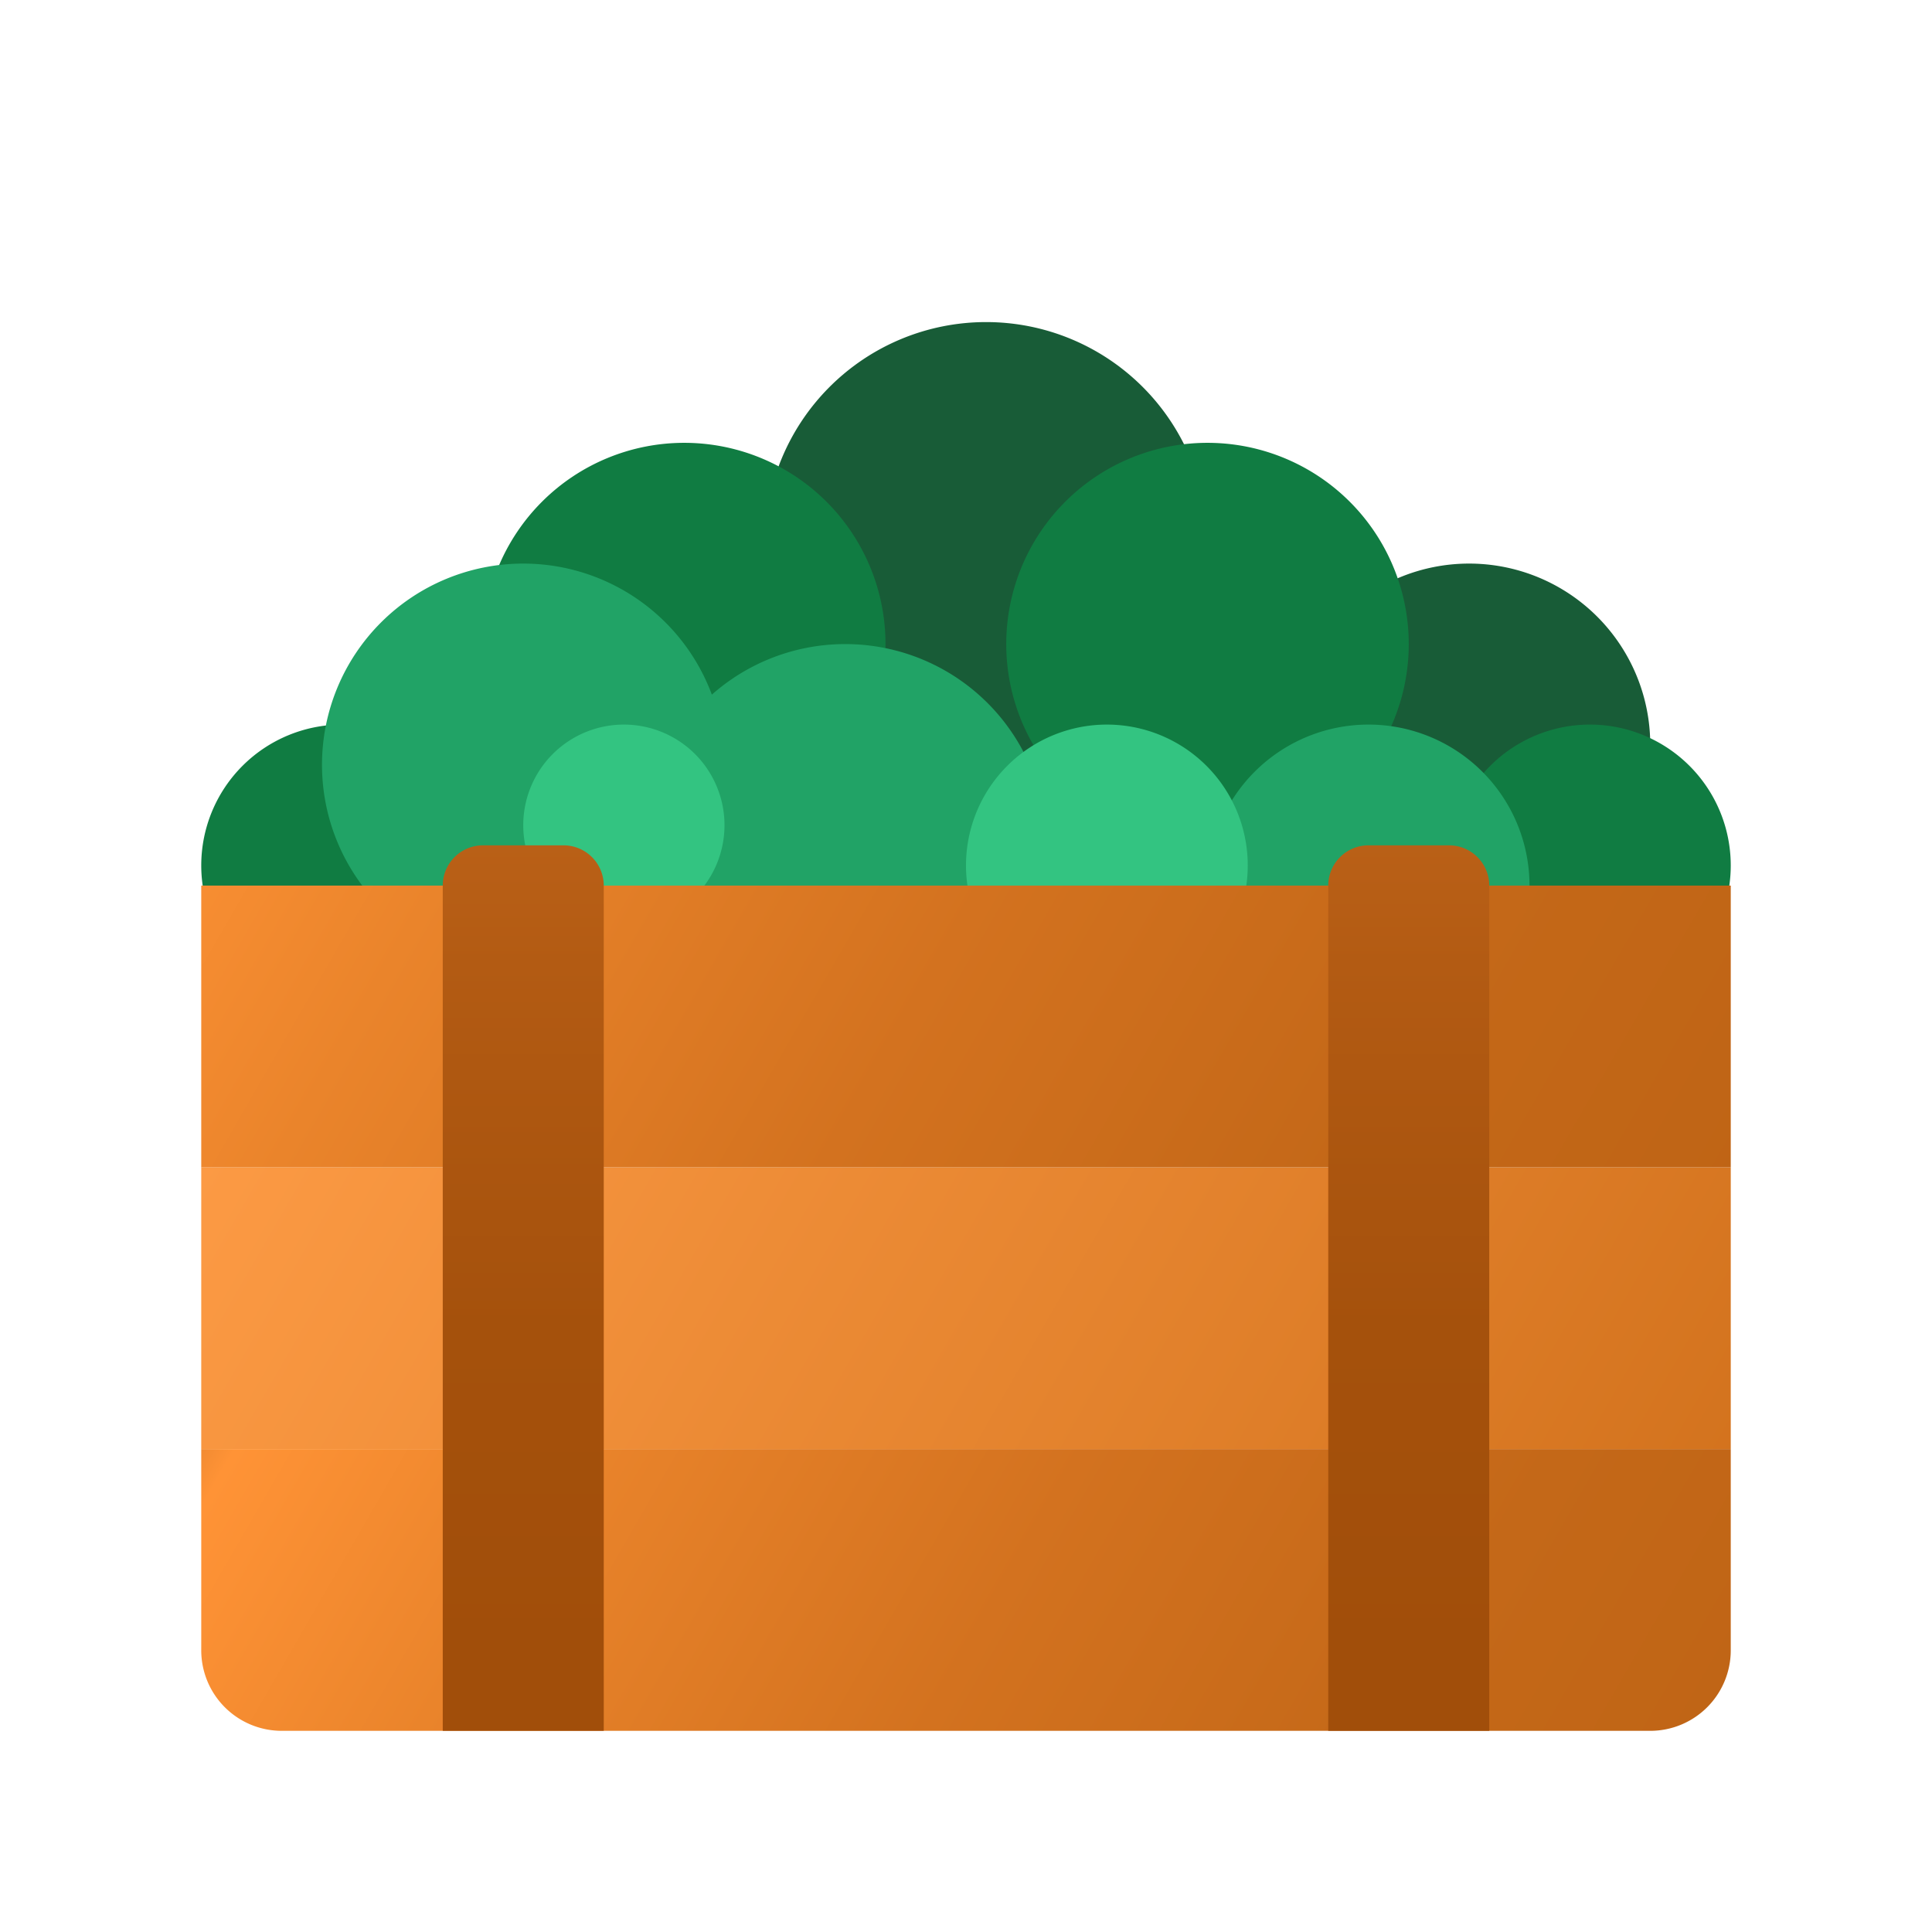 <svg xmlns="http://www.w3.org/2000/svg" xmlns:xlink="http://www.w3.org/1999/xlink" data-name="Слой 1" viewBox="0 0 48 48"><defs><linearGradient id="O~IeR9Ds9FRZ57Me6Mvpsc" x1="5.781" x2="45.494" y1="21.984" y2="44.912" data-name="Безымянный градиент 268" gradientUnits="userSpaceOnUse"><stop offset="0" stop-color="#ff9d47"/><stop offset="1" stop-color="#cc6c17"/></linearGradient><linearGradient id="O~IeR9Ds9FRZ57Me6Mvpsa" x1="4.318" x2="40.397" y1="14.139" y2="34.969" data-name="Безымянный градиент 269" gradientUnits="userSpaceOnUse"><stop offset="0" stop-color="#e6842e"/><stop offset=".036" stop-color="#ff9336"/><stop offset=".23" stop-color="#ea842b"/><stop offset=".514" stop-color="#d3721f"/><stop offset=".778" stop-color="#c46818"/><stop offset="1" stop-color="#bf6415"/></linearGradient><linearGradient id="O~IeR9Ds9FRZ57Me6Mvpsd" x1="7.852" x2="41.041" y1="29.757" y2="48.918" xlink:href="#O~IeR9Ds9FRZ57Me6Mvpsa"/><linearGradient id="O~IeR9Ds9FRZ57Me6Mvpsb" x1="13" x2="13" y1="9.937" y2="41.242" data-name="Безымянный градиент 267" gradientUnits="userSpaceOnUse"><stop offset="0" stop-color="#d67526"/><stop offset=".147" stop-color="#c86b1f"/><stop offset=".447" stop-color="#b35b13"/><stop offset=".736" stop-color="#a5510c"/><stop offset="1" stop-color="#a14e0a"/></linearGradient><linearGradient id="O~IeR9Ds9FRZ57Me6Mvpse" x1="35" x2="35" y1="9.937" y2="41.242" xlink:href="#O~IeR9Ds9FRZ57Me6Mvpsb"/></defs><path fill="#185c37" d="M24.5,8.002a5.5,5.5,0,1,0,5.5,5.5A5.5,5.5,0,0,0,24.5,8.002Zm12,6a4.5,4.5,0,1,0,4.5,4.5A4.5,4.5,0,0,0,36.5,14.002Z"/><path fill="#107c42" d="M17,11.002a5,5,0,1,0,5,5A5,5,0,0,0,17,11.002Zm-8.5,7a3.5,3.5,0,1,0,3.5,3.5A3.5,3.5,0,0,0,8.5,18.002Zm31,0a3.5,3.5,0,1,0,3.5,3.5A3.5,3.5,0,0,0,39.5,18.002Zm-9.5-7a5,5,0,1,0,5,5A5,5,0,0,0,30,11.002Z"/><path fill="#21a366" d="M21,16.002a5,5,0,1,0,5,5A5,5,0,0,0,21,16.002Z"/><path fill="#21a366" d="M13,14.002a5,5,0,1,0,5,5A5,5,0,0,0,13,14.002Zm21,4a4,4,0,1,0,4,4A4,4,0,0,0,34,18.002Z"/><path fill="#33c481" d="M27.5,18.002a3.5,3.5,0,1,0,3.5,3.5A3.5,3.5,0,0,0,27.5,18.002Zm-12,0a2.5,2.5,0,1,0,2.5,2.5A2.5,2.5,0,0,0,15.5,18.002Z"/><rect width="38" height="7" x="5" y="29.002" fill="url(#O~IeR9Ds9FRZ57Me6Mvpsc)"/><rect width="38" height="7" x="5" y="22.002" fill="url(#O~IeR9Ds9FRZ57Me6Mvpsa)"/><path fill="url(#O~IeR9Ds9FRZ57Me6Mvpsd)" d="M5,36.002H43a0,0,0,0,1,0,0v5a2,2,0,0,1-2,2H7a2,2,0,0,1-2-2v-5A0,0,0,0,1,5,36.002Z"/><path fill="url(#O~IeR9Ds9FRZ57Me6Mvpsb)" d="M12,21.002h2a1,1,0,0,1,1,1v21a0,0,0,0,1,0,0H11a0,0,0,0,1,0,0v-21A1,1,0,0,1,12,21.002Z"/><path fill="url(#O~IeR9Ds9FRZ57Me6Mvpse)" d="M34,21.002h2a1,1,0,0,1,1,1v21a0,0,0,0,1,0,0H33a0,0,0,0,1,0,0v-21A1,1,0,0,1,34,21.002Z"/></svg>